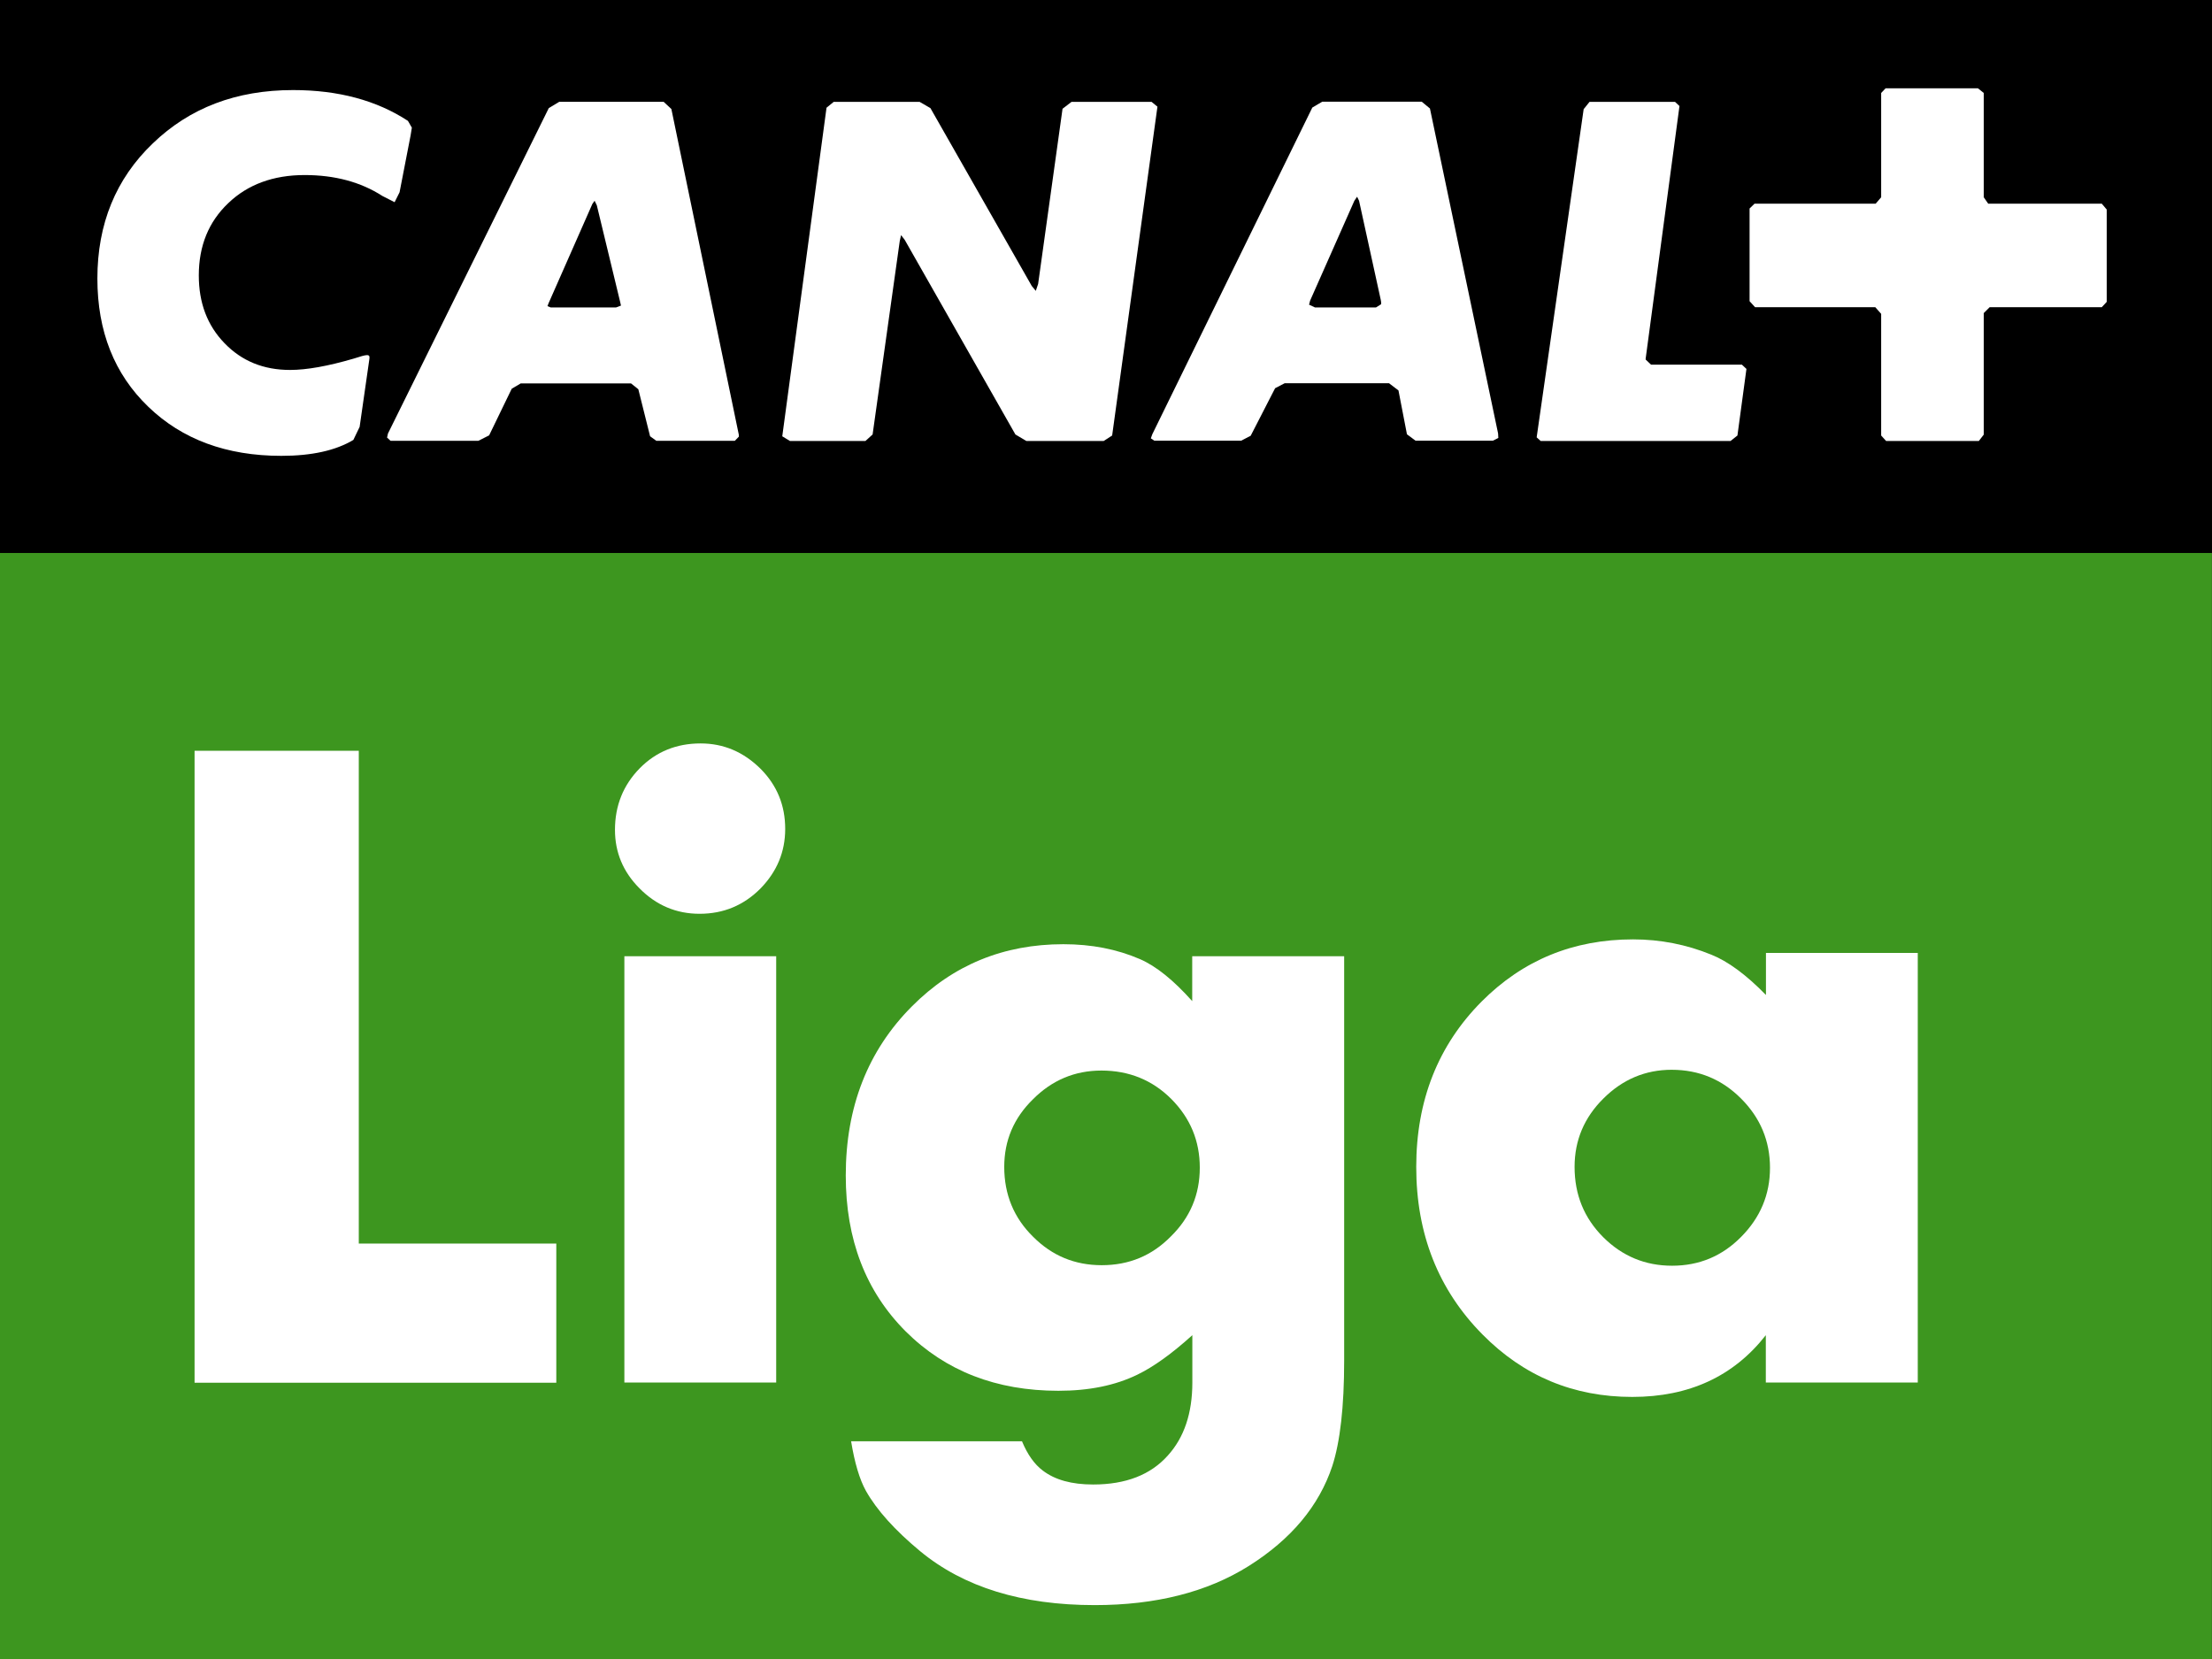 <?xml version="1.0" encoding="UTF-8" standalone="no"?>
<!-- Created with Inkscape (http://www.inkscape.org/) -->

<svg
   xmlns:dc="http://purl.org/dc/elements/1.1/"
   xmlns:cc="http://creativecommons.org/ns#"
   xmlns:rdf="http://www.w3.org/1999/02/22-rdf-syntax-ns#"
   xmlns:svg="http://www.w3.org/2000/svg"
   xmlns="http://www.w3.org/2000/svg"
   version="1.1"
   width="600"
   height="450.009"
   id="svg2">
  <rect width="100%" height="100%" fill="#333333" stroke="none"/>
  <defs
     id="defs18" />
  <g
     transform="matrix(1.5,0,0,1.5,-3.9291393e-4,0.009)"
     id="g5519">
    <rect
       width="399.976"
       height="200.012"
       x="0"
       y="99.988"
       id="rect11505"
       style="fill:#3d961f;fill-opacity:1" />
    <rect
       width="400"
       height="99.994"
       x="0"
       y="-0.006"
       id="rect11507" />
    <path
       d="m 74.24,24.544 0.236,-1.464 -0.708,-1.228 c -5.665,-3.706 -12.582,-5.571 -20.773,-5.571 -10.269,0 -18.696,3.21 -25.376,9.655 -6.68,6.397 -10.009,14.565 -10.009,24.432 0,9.537 3.069,17.279 9.206,23.181 6.114,5.901 14.14,8.876 24.054,8.876 5.524,0 9.844,-0.968 13.03,-2.88 l 1.133,-2.361 1.77,-12.322 c 0.118,-0.921 -0.401,-0.803 -2.833,-0.024 -4.674,1.369 -8.522,2.054 -11.52,2.054 -4.792,0 -8.734,-1.605 -11.85,-4.839 -3.116,-3.21 -4.65,-7.294 -4.65,-12.251 0,-5.335 1.77,-9.702 5.335,-13.078 3.517,-3.376 8.144,-5.075 13.809,-5.075 5.429,0 10.127,1.251 14.045,3.777 l 2.219,1.133 0.897,-1.794 1.983,-10.221"
       id="path11509"
       style="fill:#ffffff" />
    <path
       d="m 121.405,19.705 -1.393,-1.298 h -18.885 l -1.888,1.133 -29.082,58.849 -0.165,0.732 0.637,0.59 h 15.863 l 1.959,-0.991 4.084,-8.427 1.629,-0.968 h 19.947 l 1.322,1.062 2.125,8.498 1.133,0.826 h 14.187 l 0.732,-0.755 V 78.649 L 121.405,19.705 m -9.985,35.881 H 99.569 l -0.567,-0.236 0.189,-0.496 7.932,-17.988 0.401,-0.567 0.401,0.826 4.202,17.397 0.165,0.732 -0.873,0.33"
       id="path11511"
       style="fill:#ffffff" />
    <polyline
       style="fill:#ffffff"
       id="polyline11513"
       points="497.83,141.317 497.889,141.353 498.467,141.353 498.522,141.303    498.73,139.821 498.74,139.776 498.768,139.812 499.616,141.303 499.7,141.353 500.292,141.353 500.357,141.311 500.704,138.792    500.659,138.755 500.046,138.755 499.977,138.808 499.79,140.15 499.772,140.203 499.741,140.165 498.965,138.803 498.882,138.755    498.224,138.755 498.169,138.8 497.83,141.317  "
       clip-path="url(#SVGID_1656_)"
       transform="matrix(23.606,0,0,23.606,-11610.316,-3257.038)" />
    <path
       d="M 270.9,78.365 258.578,19.61 257.091,18.383 H 239.103 l -1.794,1.062 -28.941,59.085 -0.26,0.732 0.637,0.425 h 15.698 l 1.723,-0.897 4.414,-8.593 1.723,-0.897 h 18.885 l 1.7,1.298 1.534,7.932 1.558,1.157 h 13.975 L 270.947,79.191 270.9,78.365 m -21.174,-23.346 -0.897,0.567 h -11.047 l -1.062,-0.496 0.189,-0.732 8.002,-18.058 0.496,-0.732 0.354,0.732 3.919,17.893 0.071,0.425 v 0.401 z"
       id="path11515"
       style="fill:#ffffff" />
    <polyline
       style="fill:#ffffff"
       id="polyline11517"
       points="504.014,138.755 503.969,138.811 503.609,141.325 503.64,141.353    505.094,141.353 505.147,141.311 505.216,140.801 505.181,140.768 504.485,140.768 504.444,140.729 504.444,140.722    504.703,138.787 504.669,138.755 504.014,138.755  "
       clip-path="url(#SVGID_1656_)"
       transform="matrix(23.606,0,0,23.606,-11610.316,-3257.038)" />
    <polyline
       style="fill:#ffffff"
       id="polyline11519"
       points="507.034,140.373 507.079,140.328 507.938,140.328 507.976,140.287    507.976,139.58 507.938,139.535 507.068,139.535 507.034,139.486 507.034,138.687 506.989,138.651 506.282,138.651    506.248,138.687 506.248,139.486 506.206,139.535 505.278,139.535 505.24,139.572 505.24,140.282 505.282,140.328 506.203,140.328    506.248,140.379 506.248,141.311 506.286,141.353 506.996,141.353 507.034,141.304 507.034,140.373  "
       clip-path="url(#SVGID_1656_)"
       transform="matrix(23.606,0,0,23.606,-11610.316,-3257.038)" />
    <polyline
       style="fill:#ffffff"
       id="polyline11521"
       points="494.586,143.726 494.586,147.501 496.099,147.501 496.099,148.567    493.328,148.567 493.328,143.726 494.586,143.726  "
       clip-path="url(#SVGID_1656_)"
       transform="matrix(23.606,0,0,23.606,-11610.316,-3257.038)" />
    <path
       d="m 112.906,172.906 h 27.454 v 77.096 h -27.454 v -77.096 z m 13.786,-38.477 c 4.155,0 7.766,1.534 10.859,4.603 2.974,2.998 4.438,6.61 4.438,10.859 0,4.131 -1.487,7.695 -4.438,10.741 -3.045,3.069 -6.704,4.603 -11.048,4.603 -4.202,0 -7.837,-1.534 -10.859,-4.603 -2.974,-2.974 -4.438,-6.515 -4.438,-10.575 0,-4.367 1.487,-8.097 4.509,-11.166 2.951,-2.974 6.61,-4.462 10.977,-4.462 z"
       id="path11523"
       style="fill:#ffffff" />
    <path
       d="m 199.162,193.585 c -4.816,0 -8.947,1.747 -12.393,5.217 -3.446,3.376 -5.17,7.436 -5.17,12.204 0,5.004 1.747,9.23 5.24,12.653 3.423,3.423 7.53,5.122 12.393,5.122 4.934,0 9.088,-1.723 12.511,-5.217 3.47,-3.399 5.217,-7.554 5.217,-12.417 0,-4.816 -1.7,-8.947 -5.146,-12.417 -3.423,-3.423 -7.648,-5.146 -12.653,-5.146 m 43.907,-20.679 v 73.154 c 0,8.333 -0.732,14.683 -2.148,19.05 -2.408,7.223 -7.436,13.243 -15.131,18.082 -7.483,4.698 -16.784,7.058 -27.831,7.058 -13.148,0 -23.677,-3.234 -31.561,-9.749 -4.556,-3.777 -7.837,-7.412 -9.82,-10.929 -1.133,-2.054 -2.03,-5.028 -2.667,-8.947 h 30.9 c 0.991,2.384 2.243,4.155 3.753,5.288 2.219,1.7 5.24,2.526 9.112,2.526 5.901,0 10.41,-1.747 13.526,-5.264 2.927,-3.234 4.414,-7.625 4.414,-13.172 v -8.569 c -3.683,3.328 -6.987,5.713 -9.962,7.153 -3.989,1.936 -8.711,2.904 -14.258,2.904 -11.26,0 -20.419,-3.588 -27.595,-10.717 -7.247,-7.247 -10.859,-16.642 -10.859,-28.209 0,-12.393 3.989,-22.591 11.968,-30.593 7.436,-7.483 16.571,-11.236 27.383,-11.236 5.075,0 9.678,0.897 13.833,2.691 2.951,1.275 6.09,3.824 9.466,7.601 v -8.12 h 27.477 z"
       id="path11525"
       style="fill:#ffffff" />
    <path
       d="m 302.296,193.443 c -4.768,0 -8.899,1.747 -12.369,5.217 -3.446,3.423 -5.193,7.53 -5.193,12.346 0,5.028 1.723,9.253 5.193,12.724 3.446,3.423 7.577,5.146 12.44,5.146 4.91,0 9.065,-1.747 12.487,-5.217 3.446,-3.47 5.217,-7.625 5.217,-12.487 0,-4.863 -1.747,-9.041 -5.217,-12.511 -3.423,-3.446 -7.601,-5.217 -12.558,-5.217 m 17.02,-21.127 h 27.477 v 77.687 h -27.477 v -8.569 c -5.831,7.459 -13.904,11.166 -24.149,11.166 -10.623,0 -19.64,-3.753 -27.099,-11.307 -7.979,-8.073 -11.968,-18.176 -11.968,-30.286 0,-11.992 3.942,-21.977 11.826,-29.909 7.459,-7.483 16.571,-11.236 27.383,-11.236 4.91,0 9.631,0.921 14.14,2.762 2.974,1.18 6.303,3.612 9.891,7.294 v -7.601 z"
       id="path11527"
       style="fill:#ffffff" />
  </g>
</svg>
